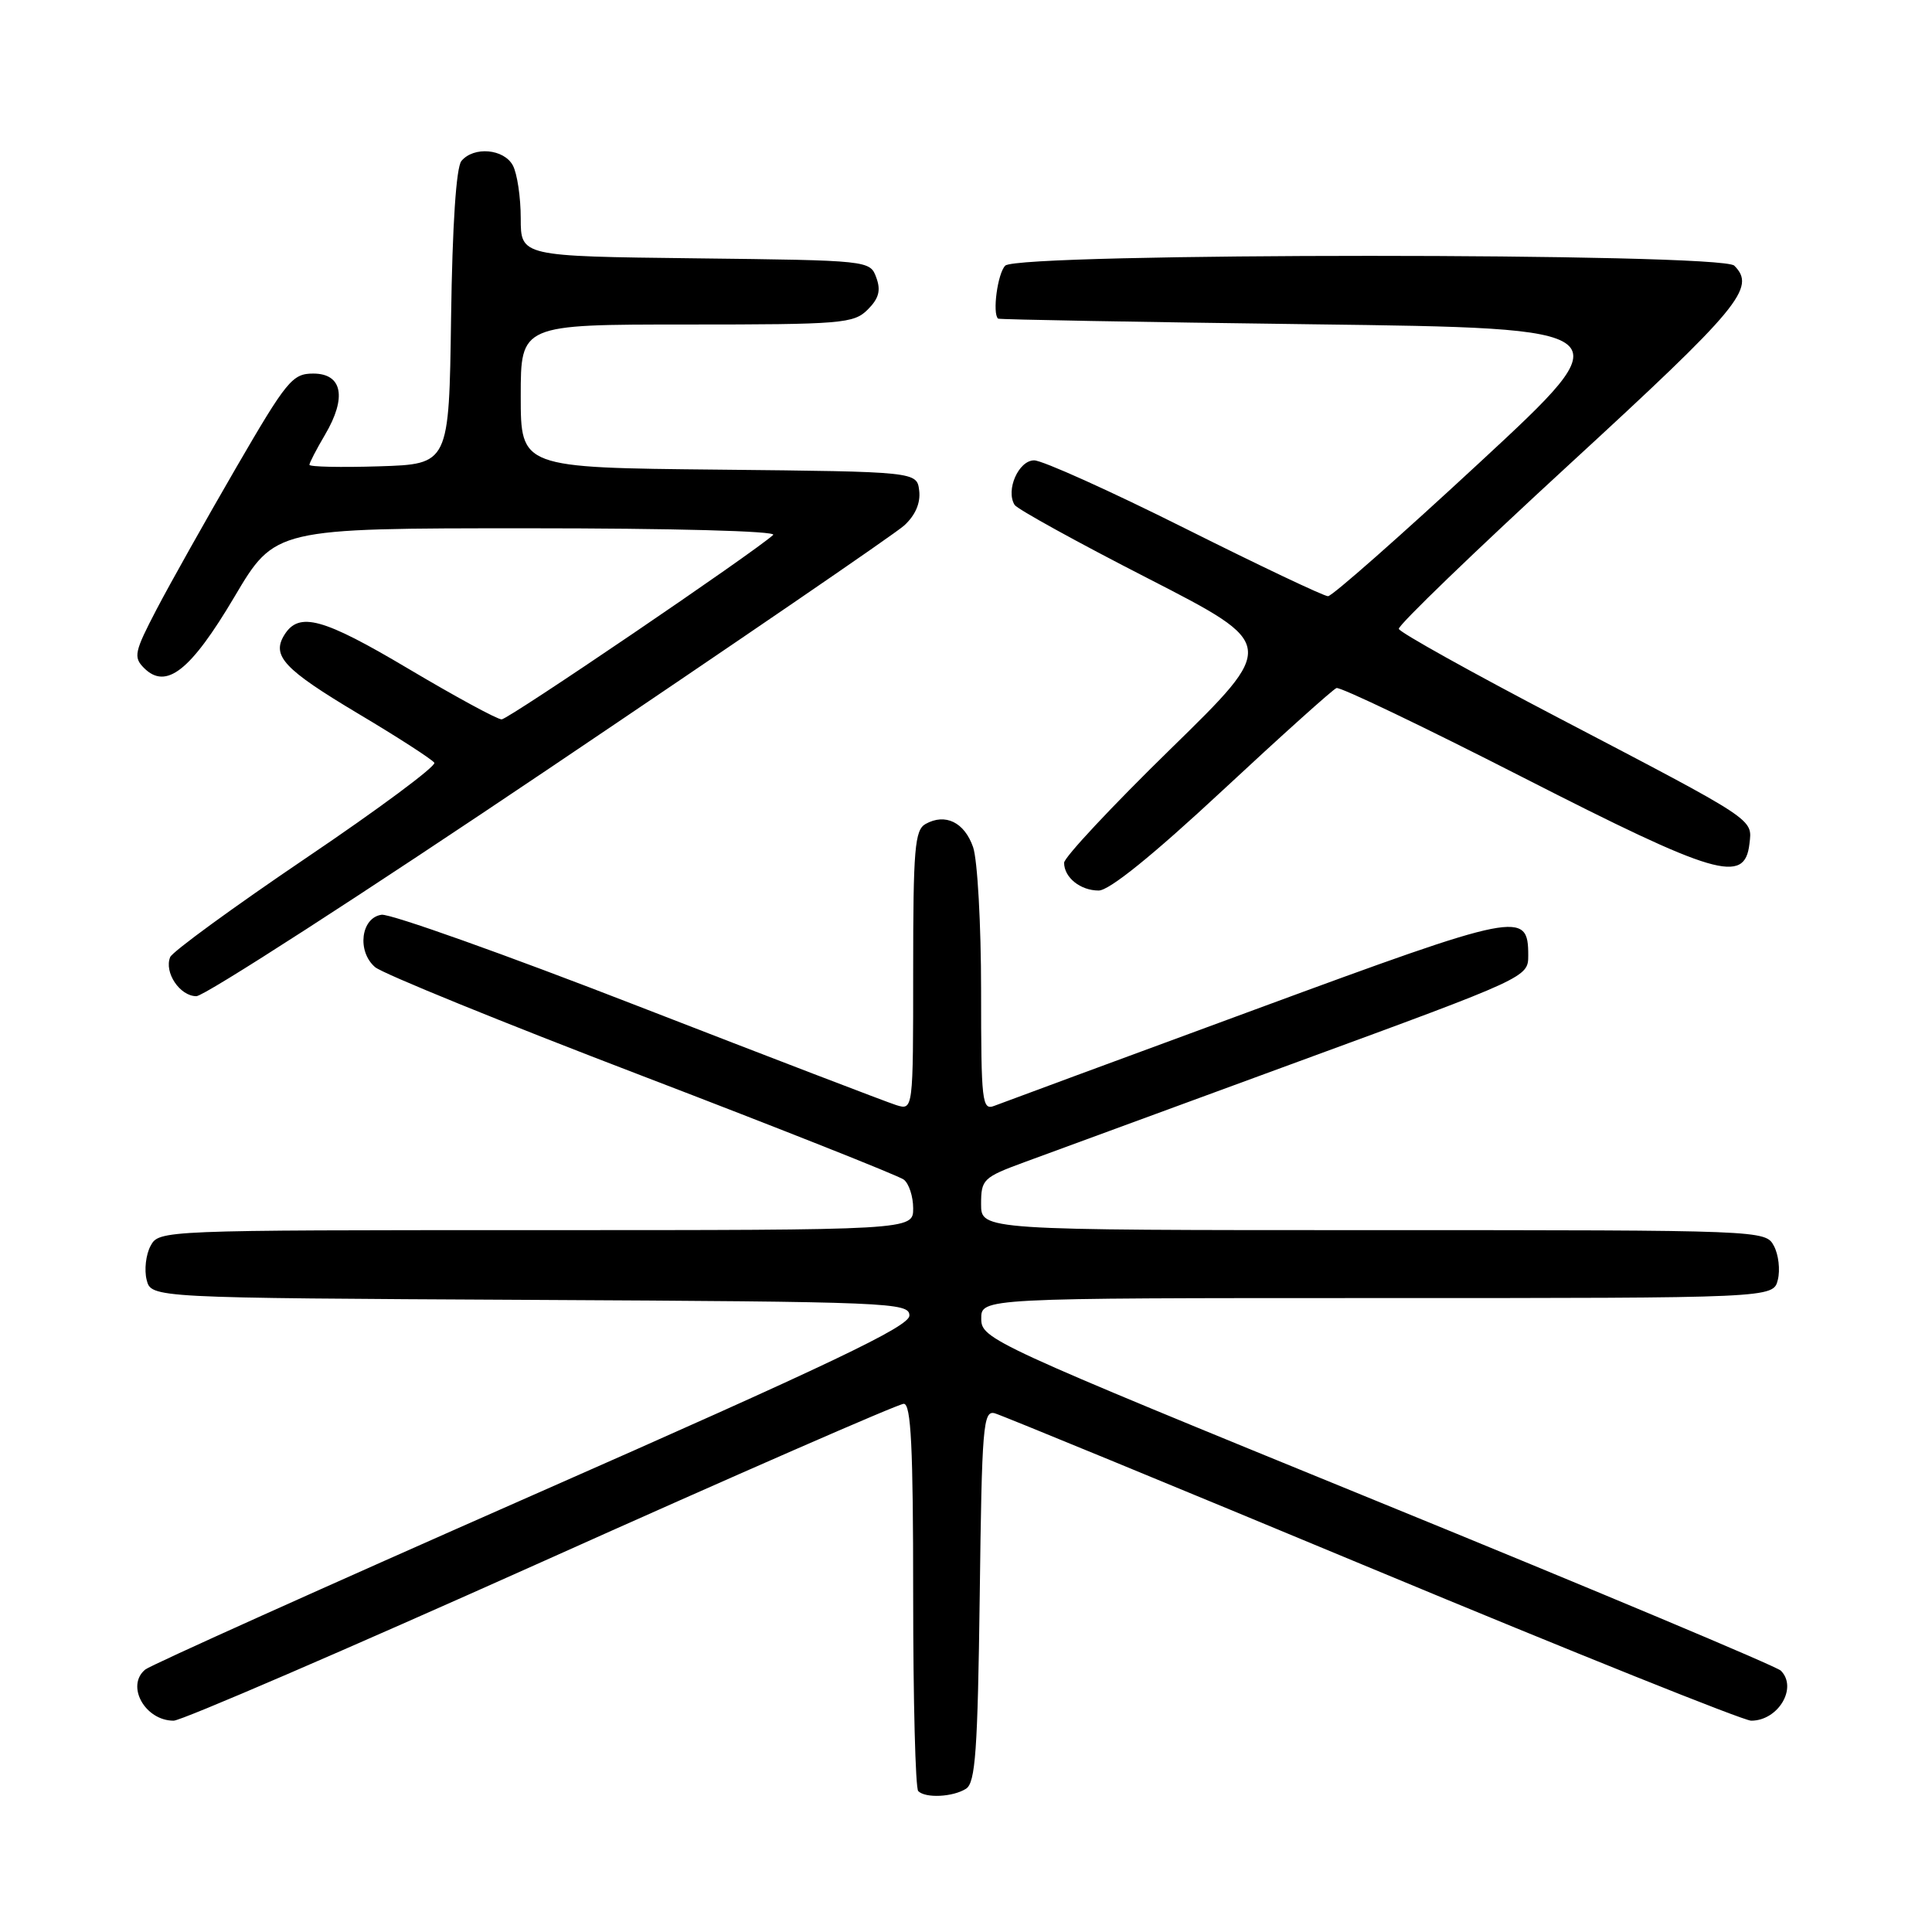 <?xml version="1.0" encoding="UTF-8" standalone="no"?>
<!DOCTYPE svg PUBLIC "-//W3C//DTD SVG 1.1//EN" "http://www.w3.org/Graphics/SVG/1.1/DTD/svg11.dtd" >
<svg xmlns="http://www.w3.org/2000/svg" xmlns:xlink="http://www.w3.org/1999/xlink" version="1.1" viewBox="0 0 256 256">
 <g >
 <path fill="currentColor"
d=" M 128.00 237.02 C 129.25 236.23 129.55 232.01 129.82 211.44 C 130.10 188.90 130.27 186.84 131.82 187.27 C 132.74 187.53 155.26 196.80 181.86 207.87 C 208.45 218.94 231.03 228.00 232.04 228.00 C 235.63 228.00 238.23 223.63 235.97 221.37 C 235.40 220.80 211.34 210.70 182.49 198.92 C 131.19 177.97 130.04 177.44 130.02 174.75 C 130.00 172.00 130.00 172.00 182.48 172.00 C 234.96 172.00 234.96 172.00 235.57 169.59 C 235.90 168.27 235.67 166.24 235.05 165.09 C 233.94 163.01 233.68 163.00 181.96 163.00 C 130.00 163.00 130.00 163.00 130.00 159.55 C 130.00 156.27 130.27 156.01 135.75 153.99 C 138.91 152.83 155.22 146.84 172.00 140.68 C 202.38 129.54 202.50 129.48 202.50 126.61 C 202.50 120.62 201.38 120.84 166.35 133.75 C 148.28 140.40 132.71 146.16 131.75 146.53 C 130.13 147.16 130.00 146.05 130.00 131.26 C 130.00 122.48 129.52 113.93 128.94 112.25 C 127.79 108.95 125.26 107.72 122.64 109.18 C 121.21 109.98 121.00 112.48 121.00 128.62 C 121.00 147.13 121.00 147.13 118.75 146.43 C 117.51 146.04 102.13 140.14 84.56 133.32 C 66.99 126.49 51.69 121.04 50.56 121.21 C 47.82 121.60 47.27 126.06 49.70 128.15 C 50.69 129.00 66.57 135.47 85.00 142.52 C 103.43 149.58 119.06 155.78 119.75 156.30 C 120.44 156.82 121.00 158.54 121.00 160.12 C 121.00 163.00 121.00 163.00 71.04 163.00 C 21.35 163.00 21.06 163.01 19.95 165.09 C 19.33 166.24 19.10 168.27 19.43 169.58 C 20.03 171.98 20.03 171.98 70.27 172.24 C 118.10 172.49 120.50 172.59 120.50 174.32 C 120.50 175.77 110.14 180.70 70.50 198.16 C 43.00 210.28 19.94 220.65 19.25 221.22 C 16.64 223.36 19.21 228.00 23.01 228.00 C 24.04 228.00 45.94 218.55 71.69 207.01 C 97.43 195.46 119.06 186.01 119.75 186.01 C 120.72 186.00 121.00 191.73 121.00 211.33 C 121.00 225.27 121.30 236.97 121.67 237.33 C 122.63 238.30 126.26 238.12 128.00 237.02 Z  M 72.73 101.85 C 97.35 85.27 118.53 70.78 119.80 69.64 C 121.28 68.29 121.99 66.67 121.80 65.03 C 121.50 62.50 121.50 62.50 95.25 62.23 C 69.00 61.97 69.00 61.97 69.00 52.48 C 69.00 43.00 69.00 43.00 91.00 43.00 C 111.58 43.00 113.13 42.87 114.98 41.02 C 116.46 39.54 116.74 38.48 116.11 36.77 C 115.28 34.51 115.17 34.50 92.14 34.23 C 69.00 33.96 69.00 33.96 69.00 28.92 C 69.00 26.14 68.53 23.00 67.96 21.93 C 66.78 19.72 62.78 19.36 61.14 21.33 C 60.45 22.16 59.94 29.81 59.77 42.08 C 59.50 61.50 59.50 61.50 50.25 61.79 C 45.16 61.95 41.00 61.86 41.00 61.59 C 41.00 61.33 41.93 59.53 43.07 57.60 C 45.98 52.67 45.37 49.50 41.51 49.50 C 38.74 49.50 38.00 50.41 31.27 62.00 C 27.28 68.88 22.55 77.30 20.76 80.72 C 17.81 86.37 17.65 87.08 19.08 88.51 C 22.01 91.44 25.25 88.90 31.06 79.09 C 36.44 70.00 36.44 70.00 69.92 70.00 C 89.11 70.00 102.99 70.37 102.45 70.88 C 99.96 73.17 67.37 95.31 66.47 95.32 C 65.90 95.33 60.34 92.31 54.11 88.61 C 42.78 81.88 39.63 81.02 37.69 84.11 C 35.95 86.90 37.60 88.67 47.46 94.56 C 52.74 97.70 57.28 100.64 57.55 101.07 C 57.82 101.51 50.18 107.19 40.57 113.68 C 30.96 120.18 22.85 126.10 22.55 126.82 C 21.72 128.84 23.83 132.00 26.02 132.00 C 27.09 132.00 48.11 118.43 72.73 101.85 Z  M 161.98 104.75 C 169.81 97.46 176.61 91.35 177.09 91.17 C 177.58 90.99 188.66 96.30 201.72 102.97 C 227.42 116.09 231.19 117.20 231.81 111.81 C 232.20 108.47 232.82 108.88 206.53 95.13 C 194.99 89.10 185.46 83.79 185.35 83.33 C 185.23 82.87 195.42 73.05 207.98 61.50 C 230.57 40.73 232.73 38.13 229.80 35.20 C 228.07 33.47 134.93 33.47 133.20 35.20 C 132.19 36.21 131.47 41.53 132.25 42.22 C 132.39 42.34 151.12 42.68 173.88 42.97 C 215.25 43.50 215.25 43.50 196.10 61.25 C 185.57 71.01 176.51 79.00 175.97 79.00 C 175.42 79.00 166.89 74.95 157.00 70.00 C 147.11 65.05 138.12 61.00 137.03 61.00 C 134.97 61.00 133.23 64.95 134.44 66.90 C 134.78 67.45 142.75 71.85 152.15 76.66 C 169.24 85.43 169.24 85.43 155.12 99.23 C 147.35 106.82 141.00 113.61 141.00 114.32 C 141.00 116.27 143.15 118.00 145.58 118.00 C 146.99 118.00 152.76 113.33 161.98 104.75 Z "/>
</g>
</svg>